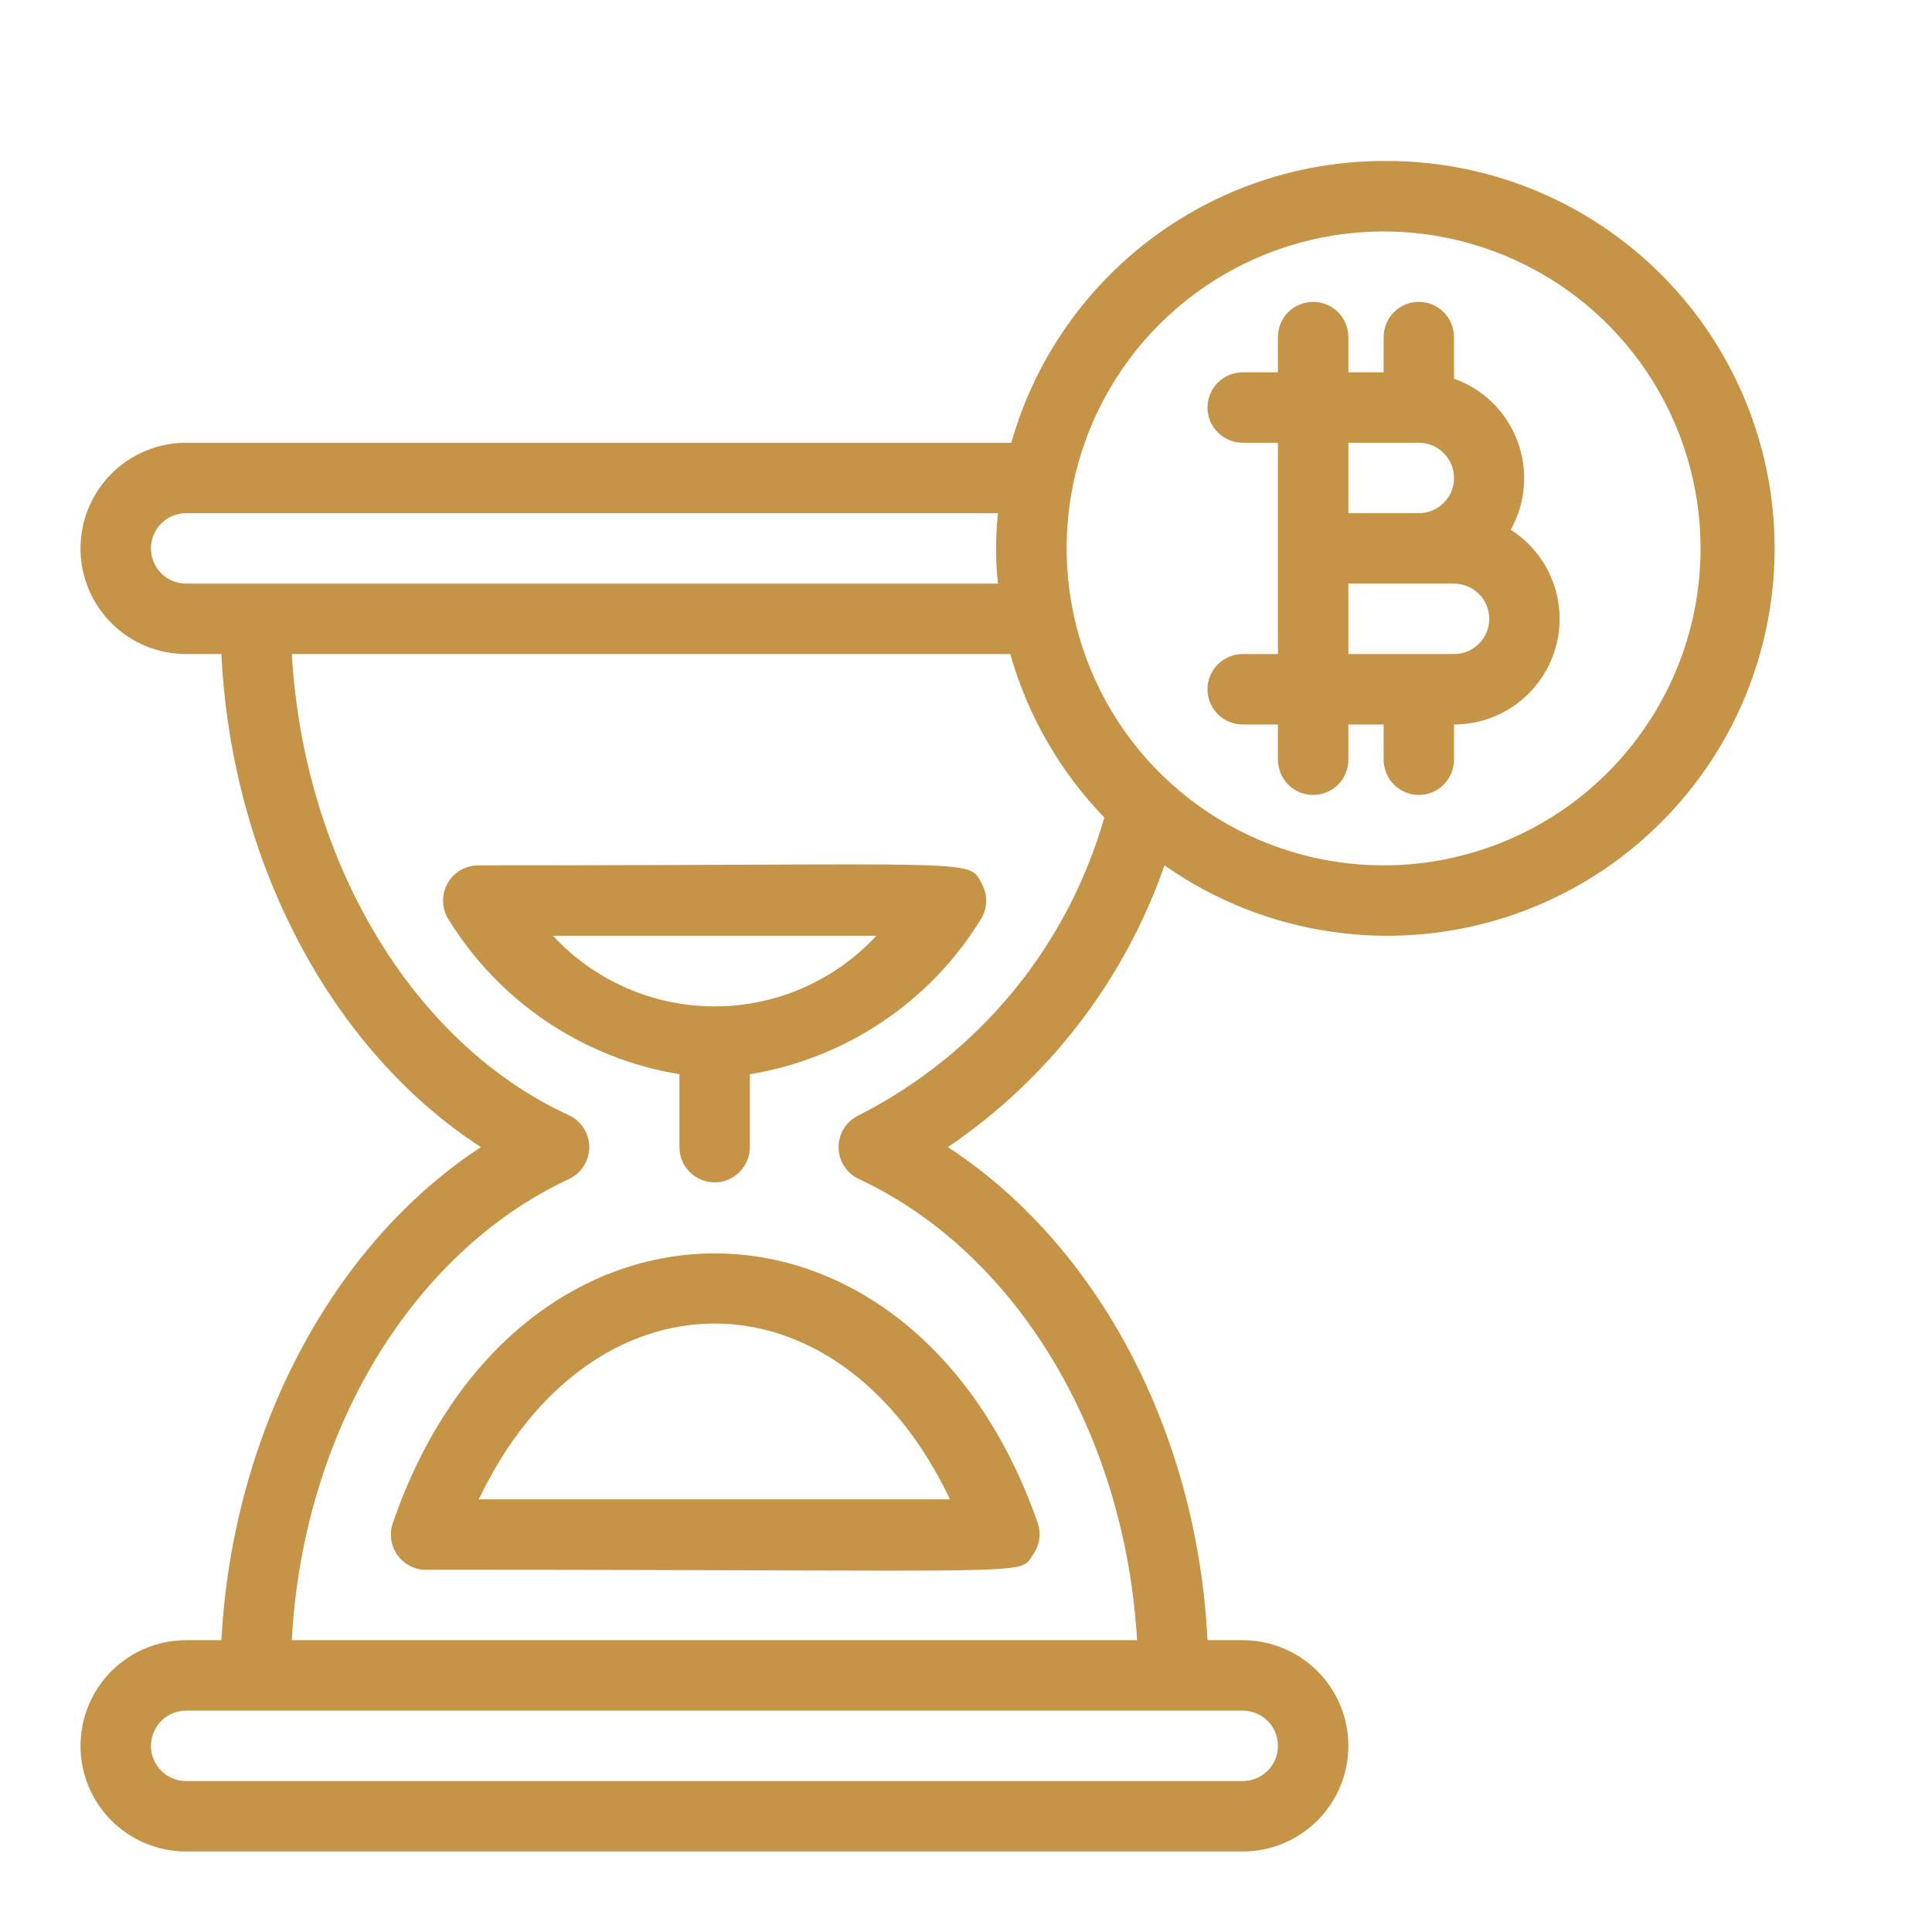 <svg width="24" height="24" viewBox="0 0 24 24" fill="none" xmlns="http://www.w3.org/2000/svg">
<path d="M17.187 2C16.141 2.001 15.123 2.344 14.289 2.975C13.454 3.607 12.848 4.493 12.563 5.5H2.312C1.964 5.5 1.631 5.638 1.384 5.885C1.138 6.131 1 6.465 1 6.813C1 7.161 1.138 7.495 1.384 7.741C1.631 7.987 1.964 8.125 2.312 8.125H2.75C2.877 10.711 4.115 13.043 5.974 14.25C4.128 15.458 2.89 17.789 2.75 20.375H2.312C1.964 20.375 1.631 20.513 1.384 20.759C1.138 21.006 1 21.339 1 21.688C1 22.036 1.138 22.369 1.384 22.616C1.631 22.862 1.964 23 2.312 23H15.437C15.785 23 16.119 22.862 16.365 22.616C16.612 22.369 16.75 22.036 16.75 21.688C16.75 21.339 16.612 21.006 16.365 20.759C16.119 20.513 15.785 20.375 15.437 20.375H15C14.873 17.789 13.635 15.462 11.775 14.25C13.025 13.403 13.969 12.176 14.466 10.75C15.086 11.186 15.801 11.469 16.552 11.576C17.302 11.684 18.067 11.612 18.785 11.368C19.503 11.123 20.152 10.713 20.681 10.169C21.21 9.626 21.603 8.966 21.828 8.242C22.053 7.518 22.104 6.751 21.977 6.003C21.849 5.256 21.547 4.549 21.095 3.941C20.642 3.333 20.053 2.84 19.373 2.502C18.695 2.165 17.945 1.993 17.187 2ZM2.312 6.375H12.397C12.366 6.666 12.366 6.959 12.397 7.25H2.312C2.196 7.25 2.085 7.204 2.003 7.122C1.921 7.04 1.875 6.929 1.875 6.813C1.875 6.697 1.921 6.585 2.003 6.503C2.085 6.421 2.196 6.375 2.312 6.375ZM15.437 22.125H2.312C2.196 22.125 2.085 22.079 2.003 21.997C1.921 21.915 1.875 21.803 1.875 21.688C1.875 21.572 1.921 21.46 2.003 21.378C2.085 21.296 2.196 21.25 2.312 21.25H15.437C15.553 21.25 15.665 21.296 15.747 21.378C15.829 21.46 15.875 21.572 15.875 21.688C15.875 21.803 15.829 21.915 15.747 21.997C15.665 22.079 15.553 22.125 15.437 22.125ZM10.673 13.852C10.597 13.887 10.532 13.943 10.486 14.013C10.441 14.084 10.417 14.166 10.417 14.25C10.417 14.334 10.441 14.416 10.486 14.487C10.532 14.557 10.597 14.613 10.673 14.648C12.629 15.563 13.976 17.807 14.125 20.375H3.625C3.761 17.807 5.108 15.563 7.064 14.648C7.14 14.613 7.205 14.557 7.25 14.487C7.296 14.416 7.32 14.334 7.32 14.25C7.32 14.166 7.296 14.084 7.25 14.013C7.205 13.943 7.14 13.887 7.064 13.852C5.121 12.96 3.774 10.693 3.625 8.125H12.55C12.766 8.888 13.167 9.585 13.718 10.155C13.492 10.948 13.105 11.685 12.581 12.321C12.057 12.957 11.407 13.478 10.673 13.852ZM17.187 10.75C16.409 10.75 15.647 10.519 15 10.086C14.352 9.654 13.848 9.039 13.55 8.319C13.252 7.6 13.174 6.808 13.325 6.045C13.477 5.281 13.852 4.579 14.403 4.028C14.954 3.478 15.655 3.103 16.419 2.951C17.183 2.799 17.975 2.877 18.694 3.175C19.414 3.473 20.029 3.978 20.461 4.625C20.894 5.273 21.125 6.034 21.125 6.813C21.125 7.33 21.023 7.842 20.825 8.319C20.627 8.797 20.337 9.231 19.971 9.597C19.606 9.963 19.172 10.252 18.694 10.45C18.216 10.648 17.704 10.75 17.187 10.75Z" fill="#C59446"/>
<path d="M18.767 6.581C18.86 6.414 18.916 6.229 18.93 6.039C18.945 5.849 18.917 5.657 18.85 5.479C18.783 5.3 18.678 5.138 18.542 5.004C18.406 4.87 18.242 4.768 18.062 4.704V4.188C18.062 4.071 18.016 3.96 17.934 3.878C17.852 3.796 17.741 3.75 17.625 3.75C17.509 3.75 17.398 3.796 17.316 3.878C17.234 3.96 17.188 4.071 17.188 4.188V4.625H16.75V4.188C16.75 4.071 16.704 3.96 16.622 3.878C16.54 3.796 16.428 3.75 16.312 3.75C16.197 3.75 16.085 3.796 16.003 3.878C15.921 3.96 15.875 4.071 15.875 4.188V4.625H15.438C15.322 4.625 15.21 4.671 15.128 4.753C15.046 4.835 15 4.946 15 5.062C15 5.179 15.046 5.29 15.128 5.372C15.21 5.454 15.322 5.5 15.438 5.5H15.875V8.125H15.438C15.322 8.125 15.21 8.171 15.128 8.253C15.046 8.335 15 8.446 15 8.562C15 8.678 15.046 8.79 15.128 8.872C15.21 8.954 15.322 9 15.438 9H15.875V9.437C15.875 9.553 15.921 9.665 16.003 9.747C16.085 9.829 16.197 9.875 16.312 9.875C16.428 9.875 16.54 9.829 16.622 9.747C16.704 9.665 16.75 9.553 16.75 9.437V9H17.188V9.437C17.188 9.553 17.234 9.665 17.316 9.747C17.398 9.829 17.509 9.875 17.625 9.875C17.741 9.875 17.852 9.829 17.934 9.747C18.016 9.665 18.062 9.553 18.062 9.437V9C18.346 9 18.623 8.907 18.85 8.737C19.077 8.566 19.242 8.327 19.322 8.054C19.401 7.782 19.39 7.491 19.29 7.225C19.19 6.959 19.006 6.733 18.767 6.581ZM17.625 5.5C17.741 5.5 17.852 5.546 17.934 5.628C18.016 5.71 18.062 5.821 18.062 5.937C18.062 6.054 18.016 6.165 17.934 6.247C17.852 6.329 17.741 6.375 17.625 6.375H16.75V5.5H17.625ZM18.062 8.125H16.75V7.25H18.062C18.178 7.25 18.29 7.296 18.372 7.378C18.454 7.46 18.5 7.571 18.5 7.687C18.5 7.803 18.454 7.915 18.372 7.997C18.29 8.079 18.178 8.125 18.062 8.125Z" fill="#C59446"/>
<path d="M12.198 10.982C12.028 10.658 12.225 10.75 5.942 10.75C5.863 10.75 5.785 10.771 5.716 10.812C5.648 10.853 5.593 10.912 5.555 10.982C5.518 11.052 5.5 11.131 5.505 11.211C5.509 11.29 5.534 11.367 5.579 11.433C5.892 11.937 6.309 12.369 6.802 12.698C7.296 13.028 7.854 13.249 8.44 13.344V14.25C8.44 14.366 8.486 14.477 8.568 14.559C8.65 14.641 8.762 14.688 8.878 14.688C8.994 14.688 9.105 14.641 9.187 14.559C9.269 14.477 9.315 14.366 9.315 14.25V13.344C9.901 13.249 10.459 13.028 10.953 12.698C11.447 12.369 11.864 11.937 12.176 11.433C12.221 11.367 12.246 11.29 12.25 11.21C12.254 11.131 12.236 11.052 12.198 10.982ZM6.87 11.625H10.886C10.629 11.902 10.319 12.122 9.973 12.273C9.628 12.424 9.255 12.502 8.878 12.502C8.501 12.502 8.128 12.424 7.782 12.273C7.437 12.122 7.126 11.902 6.87 11.625Z" fill="#C59446"/>
<path d="M4.88 18.919C4.856 18.986 4.85 19.059 4.861 19.131C4.872 19.202 4.9 19.269 4.943 19.326C4.987 19.384 5.043 19.43 5.109 19.46C5.174 19.491 5.246 19.505 5.318 19.5C13.026 19.5 12.646 19.579 12.829 19.317C12.871 19.26 12.898 19.194 12.909 19.125C12.919 19.056 12.913 18.985 12.891 18.919C11.333 14.456 6.42 14.452 4.88 18.919ZM11.801 18.625H5.948C7.335 15.716 10.415 15.712 11.801 18.625Z" fill="#C59446"/>
</svg>
